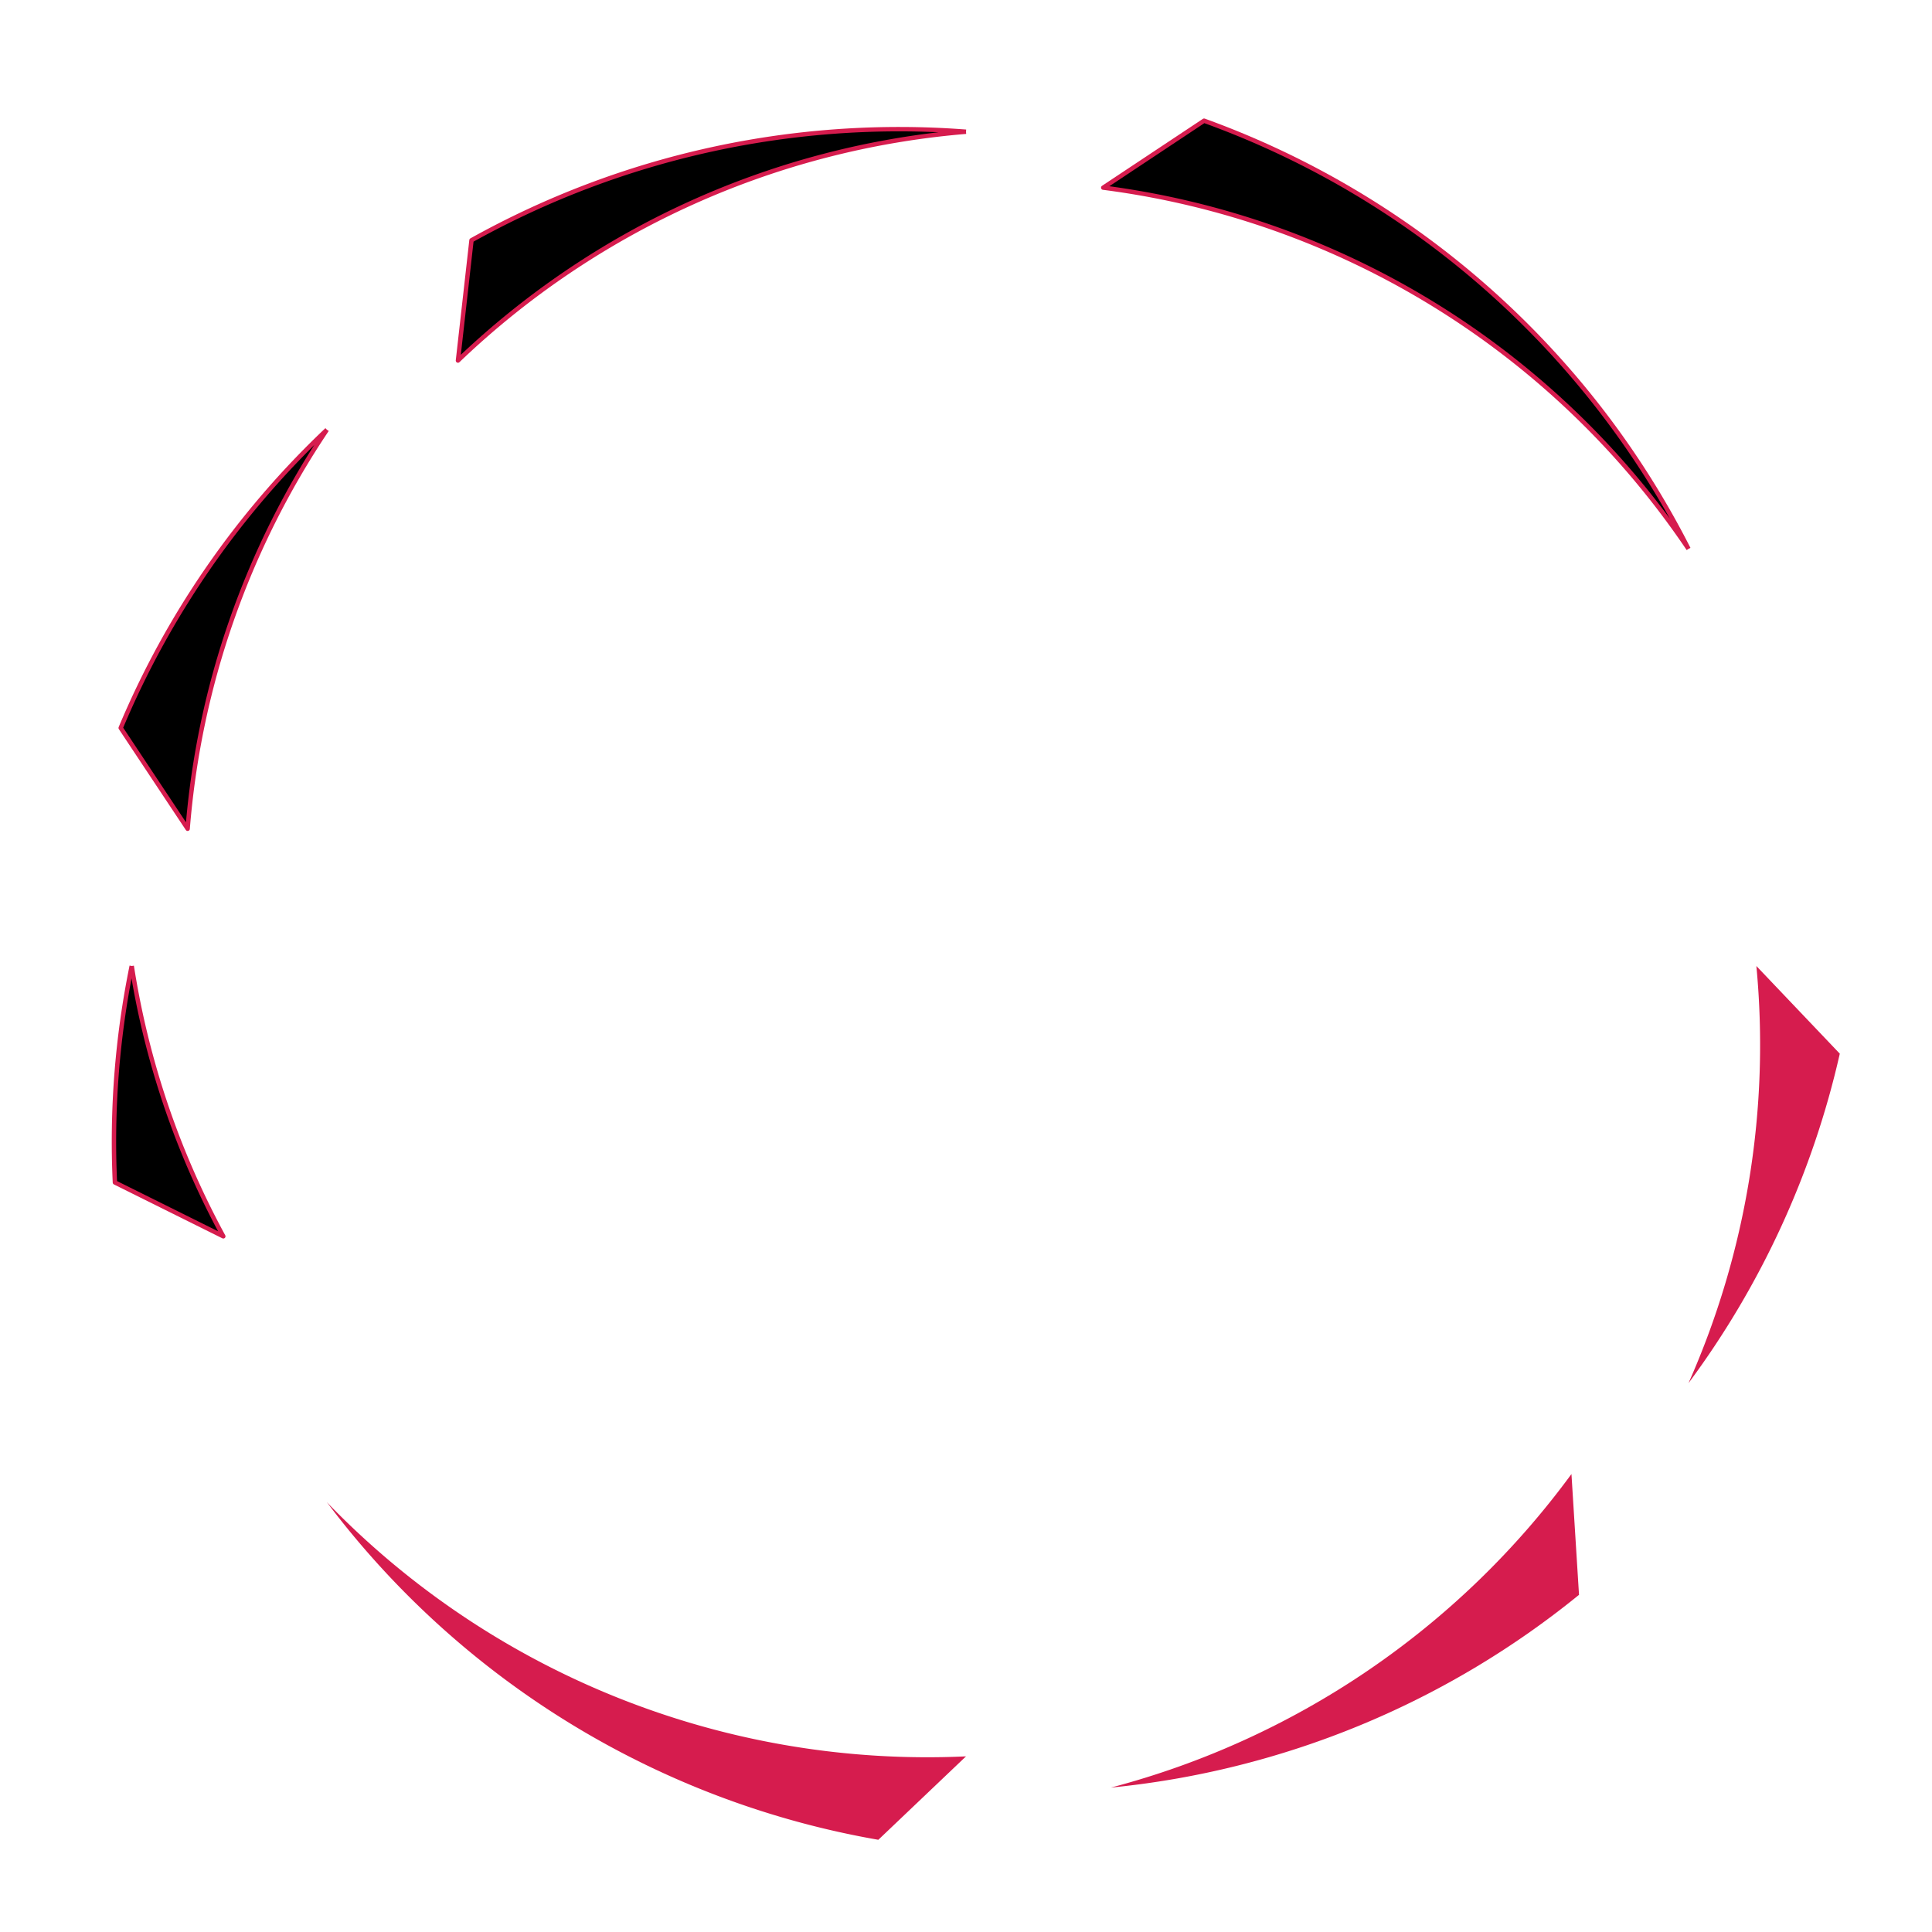 <svg class="sample" viewBox="-20 -20 440 440" width="400" height="400" overflow="visible" xmlns="http://www.w3.org/2000/svg" style="background-color: white;"><path d="M 364.545,105 A 200,200 0 0 0 254.22,7.49  L 231.257,22.735 A 190,190 0 0 1 364.545,105 " fill="tranparent" stroke="rgba(214, 28, 78, 1)" stroke-width="1" fill-opacity="0" shape-rendering="geometricPrecision" stroke-linejoin="round" vector-effect="non-scaling-stroke"></path><path d="M 200,10 A 200,200 0 0 0 87.38,34.722  L 84.298,62.112 A 190,190 0 0 1 200,10 " fill="tranparent" stroke="rgba(214, 28, 78, 1)" stroke-width="1" fill-opacity="0" shape-rendering="geometricPrecision" stroke-linejoin="round" vector-effect="non-scaling-stroke"></path><path d="M 54.452,77.87 A 200,200 0 0 0 7.49,145.78  L 22.735,168.743 A 190,190 0 0 1 54.452,77.87 " fill="tranparent" stroke="rgba(214, 28, 78, 1)" stroke-width="1" fill-opacity="0" shape-rendering="geometricPrecision" stroke-linejoin="round" vector-effect="non-scaling-stroke"></path><path d="M 10,200 A 200,200 0 0 0 6.171,249.3  L 30.855,261.564 A 190,190 0 0 1 10,200 " fill="tranparent" stroke="rgba(214, 28, 78, 1)" stroke-width="1" fill-opacity="0" shape-rendering="geometricPrecision" stroke-linejoin="round" vector-effect="non-scaling-stroke"></path><path d="M 54.452,322.13 A 200,200 0 0 0 180.033,399.001  L 200,380 A 190,190 0 0 1 54.452,322.13 " fill="rgba(214, 28, 78, 1)" stroke="none" stroke-width="0" fill-opacity="1" shape-rendering="geometricPrecision" stroke-linejoin="round" vector-effect="non-scaling-stroke"></path><path d="M 232.993,387.113 A 200,200 0 0 0 339.609,343.211  L 337.888,315.702 A 190,190 0 0 1 232.993,387.113 " fill="rgba(214, 28, 78, 1)" stroke="none" stroke-width="0" fill-opacity="1" shape-rendering="geometricPrecision" stroke-linejoin="round" vector-effect="non-scaling-stroke"></path><path d="M 364.545,295 A 200,200 0 0 0 399.001,219.967  L 380,200 A 190,190 0 0 1 364.545,295 " fill="rgba(214, 28, 78, 1)" stroke="none" stroke-width="0" fill-opacity="1" shape-rendering="geometricPrecision" stroke-linejoin="round" vector-effect="non-scaling-stroke"></path></svg>